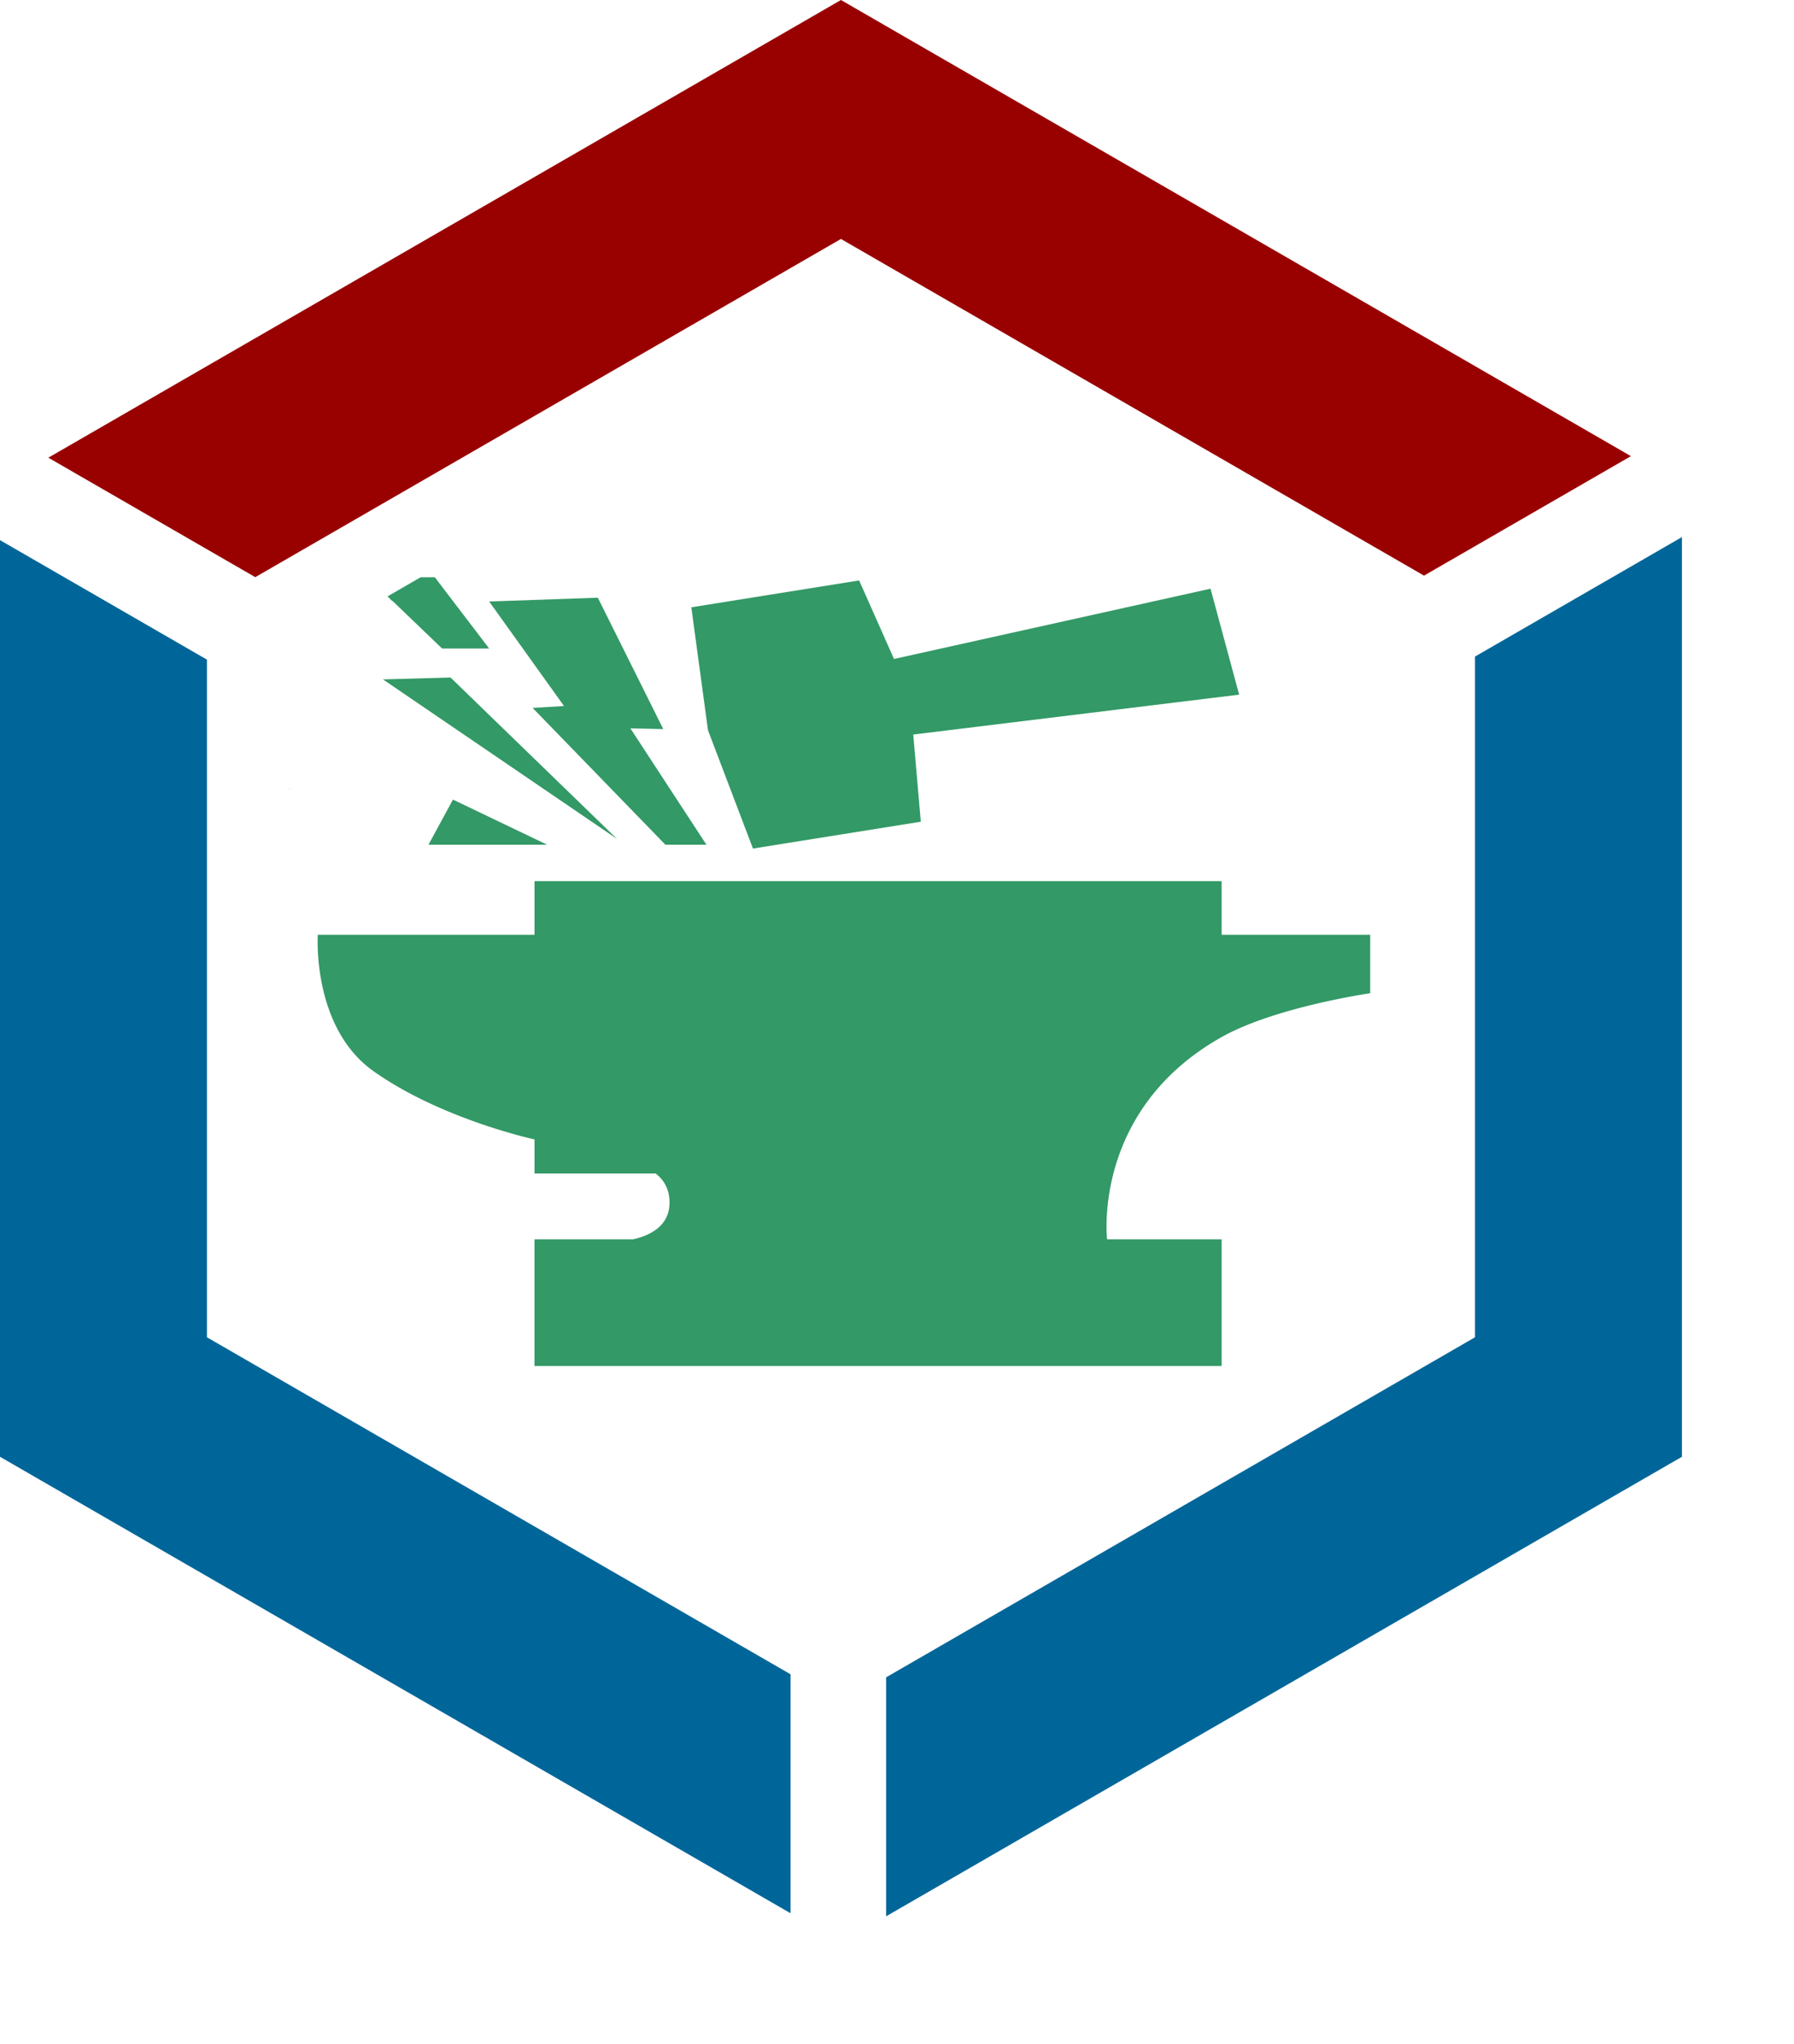 <?xml version="1.0" encoding="UTF-8" standalone="no"?>
<!-- Created with Inkscape (http://www.inkscape.org/) -->

<svg
   xmlns:dc="http://purl.org/dc/elements/1.1/"
   xmlns:cc="http://creativecommons.org/ns#"
   xmlns:rdf="http://www.w3.org/1999/02/22-rdf-syntax-ns#"
   xmlns:svg="http://www.w3.org/2000/svg"
   xmlns="http://www.w3.org/2000/svg"
   xmlns:sodipodi="http://sodipodi.sourceforge.net/DTD/sodipodi-0.dtd"
   xmlns:inkscape="http://www.inkscape.org/namespaces/inkscape"
   width="1.732in"
   height="1.973in"
   id="svg7307"
   version="1.1"
   inkscape:version="0.91 r13725"
   sodipodi:docname="toolforge-anvil-hex.svg"
   inkscape:export-xdpi="91.289391"
   inkscape:export-ydpi="91.289391">
  <defs
     id="defs7309" />
  <sodipodi:namedview
     id="base"
     pagecolor="#ffffff"
     bordercolor="#666666"
     borderopacity="1.0"
     inkscape:pageopacity="0.0"
     inkscape:pageshadow="2"
     inkscape:zoom="4.0600509"
     inkscape:cx="77.942385"
     inkscape:cy="88.791986"
     inkscape:document-units="px"
     inkscape:current-layer="layer1"
     showgrid="false"
     units="in"
     fit-margin-top="0"
     fit-margin-bottom="0"
     fit-margin-right="0"
     fit-margin-left="0"
     showguides="true"
     inkscape:guide-bbox="true"
     inkscape:window-width="1152"
     inkscape:window-height="923"
     inkscape:window-x="318"
     inkscape:window-y="35"
     inkscape:window-maximized="0"
     showborder="false" />
  <g
     inkscape:label="Artwork"
     inkscape:groupmode="layer"
     id="layer1"
     transform="translate(-125.609,297.927)"
     style="display:inline">
    <path
       style="display:inline;opacity:1;fill:#990000;fill-opacity:1;fill-rule:nonzero;stroke:none;stroke-width:1;stroke-linecap:round;stroke-linejoin:round;stroke-miterlimit:4;stroke-dasharray:none;stroke-opacity:1"
       d="m 203.55,-297.927 -73.461,42.414 19.18,11.072 54.281,-31.342 54.039,31.199 19.178,-11.072 -73.217,-42.271 z"
       id="path7418"
       inkscape:connector-curvature="0" />
    <path
       style="display:inline;opacity:1;fill:#006699;fill-opacity:1;fill-rule:nonzero;stroke:none;stroke-width:1;stroke-linecap:round;stroke-linejoin:round;stroke-miterlimit:4;stroke-dasharray:none;stroke-opacity:1"
       d="m 281.494,-248.155 -19.18,11.072 0,63.082 -54.578,31.512 0,22.146 73.758,-42.584 0,-85.229 z"
       id="path7414"
       inkscape:connector-curvature="0" />
    <path
       style="display:inline;opacity:1;fill:#006699;fill-opacity:1;fill-rule:nonzero;stroke:none;stroke-width:1;stroke-linecap:round;stroke-linejoin:round;stroke-miterlimit:4;stroke-dasharray:none;stroke-opacity:1"
       d="m 125.609,-247.872 0,84.945 73.268,42.301 0,-22.146 -54.088,-31.229 0,-62.797 -19.18,-11.074 z"
       id="path7412"
       inkscape:connector-curvature="0" />
    <path
       d="m 175.148,-216.271 0,4.969 -20.084,0 c 0,0 -0.573,8.579 5.164,12.643 6.296,4.461 14.92,6.322 14.92,6.322 l 0,3.162 11.232,0 c 0.732,0.569 1.283,1.416 1.283,2.689 0,2.237 -1.921,3.084 -3.377,3.406 l -9.141,0 0,11.742 63.688,0 0,-11.742 -10.615,0 c 0,0 -1.435,-11.967 10.613,-18.74 4.964,-2.792 13.771,-4.064 13.771,-4.064 l 0,-5.418 -13.77,0 0,-4.969 -63.686,0 z m -7.559,-7.559 -2.266,4.182 10.992,0 -8.727,-4.182 z m -0.223,-11.312 -6.264,0.174 21.701,14.791 -15.438,-14.965 z m 13.648,-7.396 -10.068,0.352 6.936,9.686 -2.908,0.176 12.305,12.678 3.803,0 -7.047,-10.785 3.047,0.068 -6.066,-12.174 z m 24.221,-1.6 -15.553,2.49 1.545,11.398 4.168,10.959 15.555,-2.488 -0.699,-8.078 30.205,-3.697 -2.654,-9.818 -29.336,6.512 -3.23,-7.277 z m -40.643,-0.293 -3.064,1.77 0.428,0.432 a 54.135,54.265 0 0 1 0.018,-0.023 l 4.609,4.424 4.363,0 -5.035,-6.602 -1.318,0 z m -12.135,19.541 0,0.109 a 54.135,54.265 0 0 1 0.041,-0.109 l -0.041,0 z"
       style="display:inline;opacity:1;fill:#339966;fill-opacity:1;fill-rule:nonzero;stroke:none;stroke-width:1;stroke-linecap:round;stroke-linejoin:round;stroke-miterlimit:4;stroke-dasharray:none;stroke-opacity:1"
       id="path8005"
       inkscape:connector-curvature="0" />
  </g>
</svg>
